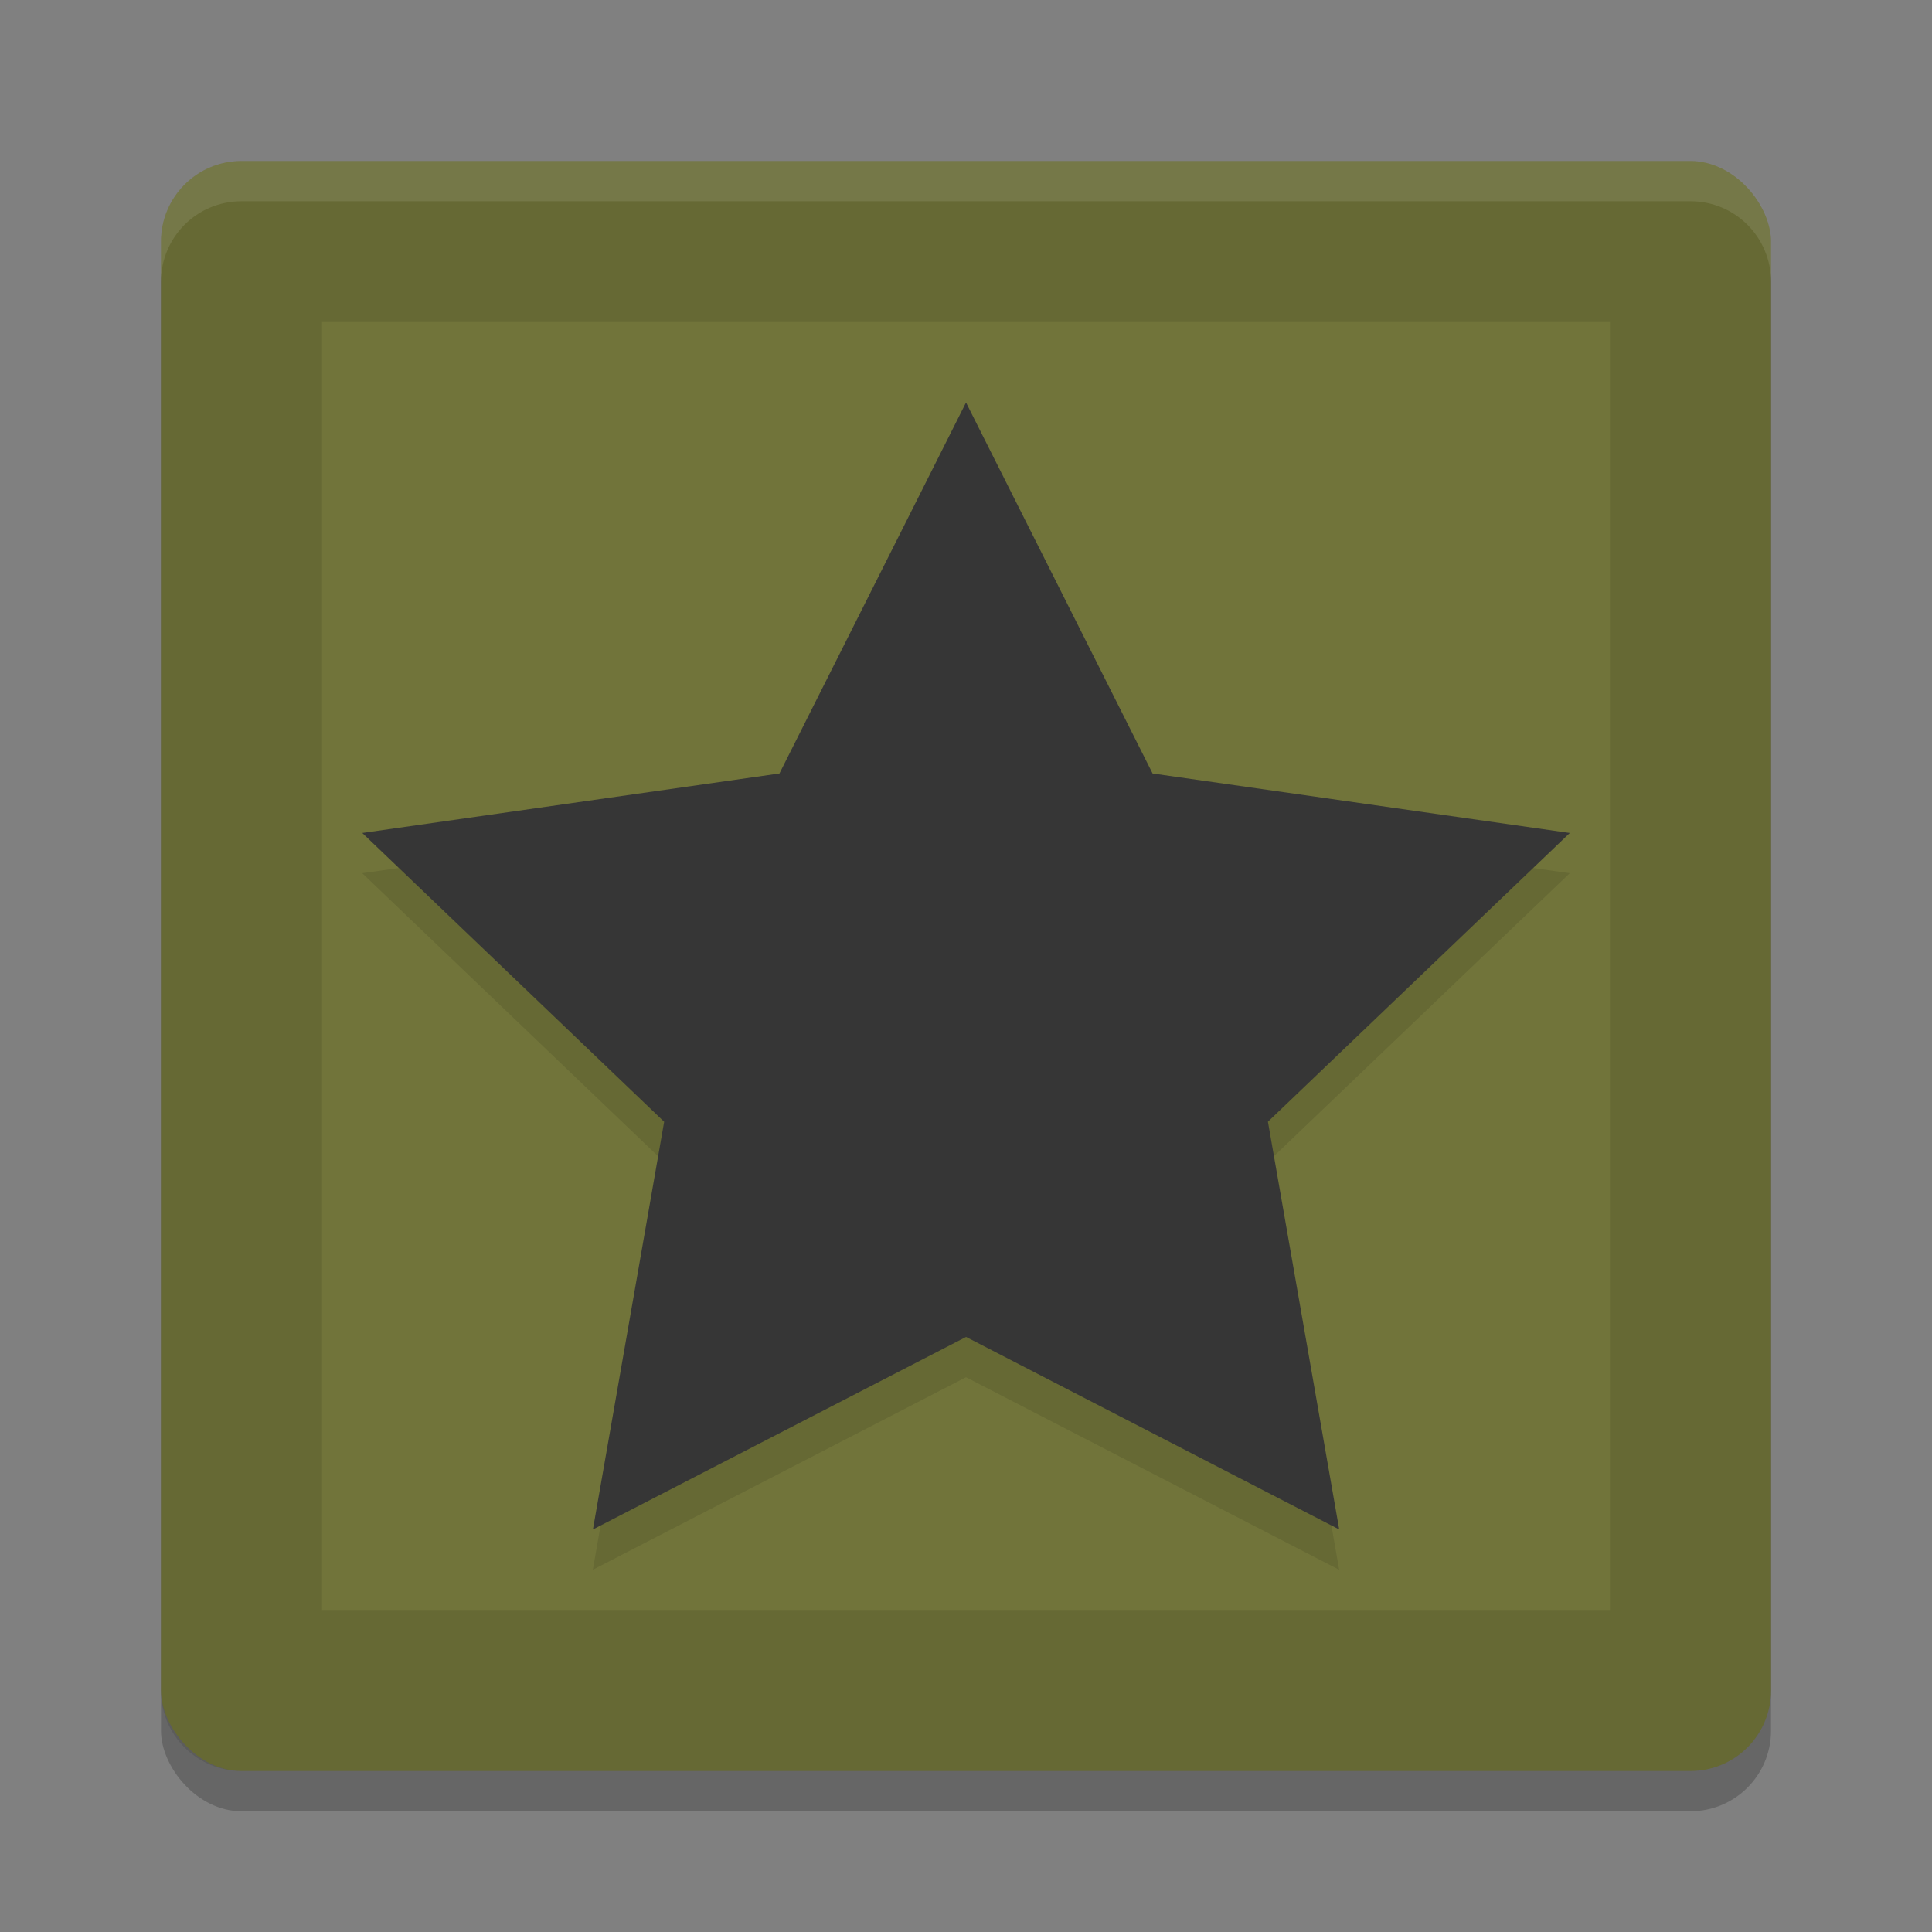 <svg xmlns="http://www.w3.org/2000/svg" width="48" height="48" version="1"><rect width="100%" height="100%" fill="#808080" stroke="none"/><defs>
<linearGradient id="ucPurpleBlue" x1="0%" y1="0%" x2="100%" y2="100%">
  <stop offset="0%" style="stop-color:#B794F4;stop-opacity:1"/>
  <stop offset="100%" style="stop-color:#4299E1;stop-opacity:1"/>
</linearGradient>
</defs>
 <rect style="opacity:0.2" width="40" height="40" x="4" y="5" rx="2" ry="2"/>
 <rect style="fill:#71743a" width="40" height="40" x="4" y="4" rx="2" ry="2"/>
 <path style="opacity:0.1" d="M 6 4 C 4.892 4 4 4.892 4 6 L 4 42 C 4 43.108 4.892 44 6 44 L 42 44 C 43.108 44 44 43.108 44 42 L 44 6 C 44 4.892 43.108 4 42 4 L 6 4 z M 8 8 L 40 8 L 40 40 L 8 40 L 8 8 z"/>
 <path fill="#fff" style="opacity:0.1" d="m6 4c-1.108 0-2 0.892-2 2v1c0-1.108 0.892-2 2-2h36c1.108 0 2 0.892 2 2v-1c0-1.108-0.892-2-2-2h-36z"/>
 <path style="opacity:0.1" d="m 24,11 4.635,9.217 10.365,1.478 -7.5,7.174 L 33.271,39 24,34.217 14.729,39 16.5,28.87 9,21.695 19.365,20.217 Z"/>
 <path style="fill:#363636" transform="matrix(1.019,0,0,1,-1.128,0.51)" d="m 24.66,9.49 4.549,9.217 10.172,1.478 -7.36,7.174 1.738,10.13 -9.098,-4.783 -9.098,4.783 L 17.3,27.36 9.94,20.185 20.111,18.707 Z"/>
</svg>
